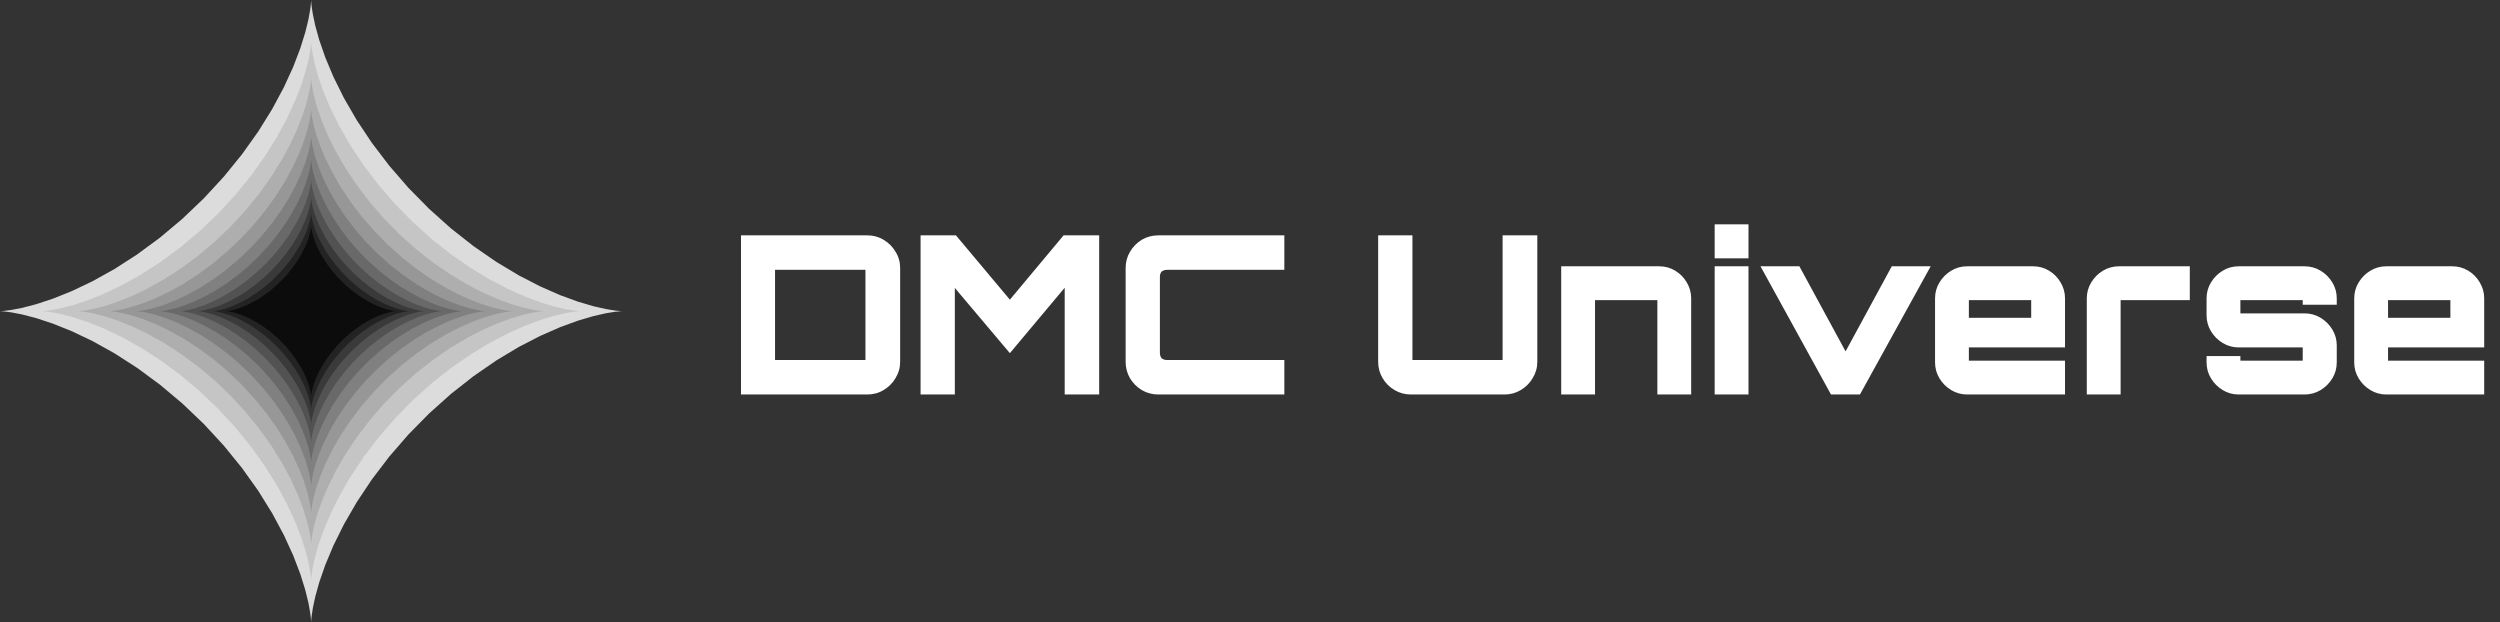 <svg viewBox="0 0 699 174" fill="none" xmlns="http://www.w3.org/2000/svg">
    <rect x="0" y="0" width="699" height="174" fill="#333333" stroke="none"/>
    <path
        d="M207.184 110.3V65.804H242.472C244.161 65.804 245.686 66.216 247.045 67.04C248.446 67.864 249.559 68.976 250.383 70.377C251.248 71.737 251.68 73.261 251.68 74.95V101.154C251.68 102.802 251.248 104.326 250.383 105.727C249.559 107.128 248.446 108.24 247.045 109.064C245.686 109.888 244.161 110.3 242.472 110.3H207.184ZM216.702 100.659H241.978V75.445H216.702V100.659ZM257.394 110.3V65.804H267.282L282.361 83.788L297.379 65.804H307.328V110.3H297.688V80.451L282.361 98.743L266.973 80.512V110.3H257.394ZM323.874 110.3C322.185 110.3 320.64 109.888 319.239 109.064C317.88 108.24 316.788 107.148 315.964 105.789C315.14 104.388 314.728 102.843 314.728 101.154V74.95C314.728 73.261 315.14 71.737 315.964 70.377C316.788 68.976 317.88 67.864 319.239 67.04C320.64 66.216 322.185 65.804 323.874 65.804H359.1V75.445H326.346C325.687 75.445 325.172 75.61 324.801 75.939C324.472 76.269 324.307 76.784 324.307 77.484V98.62C324.307 99.279 324.472 99.794 324.801 100.165C325.172 100.494 325.687 100.659 326.346 100.659H359.1V110.3H323.874ZM394.483 110.3C392.835 110.3 391.31 109.888 389.91 109.064C388.509 108.24 387.396 107.128 386.572 105.727C385.748 104.326 385.336 102.802 385.336 101.154V65.804H394.915V100.659H420.13V65.804H429.832V101.154C429.832 102.802 429.4 104.326 428.535 105.727C427.711 107.128 426.598 108.24 425.197 109.064C423.838 109.888 422.334 110.3 420.686 110.3H394.483ZM436.515 110.3V74.456H463.892C465.54 74.456 467.044 74.868 468.403 75.692C469.763 76.516 470.834 77.608 471.617 78.967C472.441 80.327 472.853 81.81 472.853 83.417V110.3H463.398V83.911H445.97V110.3H436.515ZM479.422 110.3V74.456H488.877V110.3H479.422ZM479.422 72.231V62.714H488.877V72.231H479.422ZM511.946 110.3L492.232 74.456H503.108L516.025 98.249L528.941 74.456H539.818L520.042 110.3H511.946ZM550 110.3C548.393 110.3 546.91 109.888 545.55 109.064C544.191 108.24 543.099 107.148 542.275 105.789C541.451 104.429 541.039 102.946 541.039 101.339V83.417C541.039 81.81 541.451 80.327 542.275 78.967C543.099 77.608 544.191 76.516 545.55 75.692C546.91 74.868 548.393 74.456 550 74.456H568.417C570.065 74.456 571.568 74.868 572.928 75.692C574.288 76.516 575.359 77.608 576.142 78.967C576.966 80.327 577.378 81.81 577.378 83.417V97.137H550.494V100.845H577.378V110.3H550ZM550.494 88.855H567.922V83.911H550.494V88.855ZM583.468 110.3V83.417C583.468 81.81 583.88 80.327 584.704 78.967C585.528 77.608 586.619 76.516 587.979 75.692C589.339 74.868 590.842 74.456 592.49 74.456H612.266V83.911H592.923V110.3H583.468ZM625.918 110.3C624.311 110.3 622.828 109.888 621.468 109.064C620.109 108.24 619.017 107.148 618.193 105.789C617.369 104.429 616.957 102.946 616.957 101.339V99.547H626.412V100.845H643.84V97.137H625.918C624.311 97.137 622.828 96.725 621.468 95.901C620.109 95.077 619.017 93.985 618.193 92.625C617.369 91.266 616.957 89.782 616.957 88.176V83.417C616.957 81.81 617.369 80.327 618.193 78.967C619.017 77.608 620.109 76.516 621.468 75.692C622.828 74.868 624.311 74.456 625.918 74.456H644.334C645.982 74.456 647.486 74.868 648.846 75.692C650.205 76.516 651.297 77.608 652.121 78.967C652.945 80.327 653.357 81.81 653.357 83.417V85.209H643.84V83.911H626.412V87.619H644.334C645.982 87.619 647.486 88.031 648.846 88.855C650.205 89.679 651.297 90.771 652.121 92.131C652.945 93.49 653.357 94.974 653.357 96.58V101.339C653.357 102.946 652.945 104.429 652.121 105.789C651.297 107.148 650.205 108.24 648.846 109.064C647.486 109.888 645.982 110.3 644.334 110.3H625.918ZM667.203 110.3C665.596 110.3 664.113 109.888 662.753 109.064C661.394 108.24 660.302 107.148 659.478 105.789C658.654 104.429 658.242 102.946 658.242 101.339V83.417C658.242 81.81 658.654 80.327 659.478 78.967C660.302 77.608 661.394 76.516 662.753 75.692C664.113 74.868 665.596 74.456 667.203 74.456H685.619C687.267 74.456 688.771 74.868 690.131 75.692C691.49 76.516 692.561 77.608 693.344 78.967C694.168 80.327 694.58 81.81 694.58 83.417V97.137H667.697V100.845H694.58V110.3H667.203ZM667.697 88.855H685.125V83.911H667.697V88.855Z"
        fill="white" />
    <g clip-path="url(#clip0_373_4926)">
        <path fill-rule="evenodd" clip-rule="evenodd"
            d="M174.028 87L173.504 86.978L171.944 86.824L169.394 86.41L165.925 85.621L161.632 84.355L156.633 82.532L151.063 80.09L145.07 76.998L138.811 73.246L132.443 68.86L126.119 63.886L119.988 58.4L114.181 52.5L108.815 46.307L103.981 39.958L99.75 33.602L96.163 27.395L93.234 21.494L90.951 16.053L89.274 11.219L88.135 7.121L87.451 3.874L87.113 1.566L87.004 0.262L86.995 0L86.952 0.785L86.744 2.598L86.248 5.385L85.348 9.07L83.95 13.552L81.976 18.707L79.374 24.396L76.116 30.47L72.203 36.772L67.664 43.144L62.554 49.432L56.953 55.494L50.97 61.2L44.725 66.442L38.359 71.13L32.026 75.204L25.88 78.626L20.08 81.39L14.778 83.518L10.116 85.054L6.221 86.07L3.201 86.656L1.139 86.925L0.093 86.997V87.003L1.139 87.075L3.201 87.344L6.221 87.93L10.116 88.946L14.778 90.482L20.08 92.609L25.88 95.374L32.026 98.796L38.359 102.87L44.725 107.558L50.97 112.8L56.953 118.506L62.554 124.568L67.664 130.856L72.203 137.228L76.116 143.53L79.374 149.604L81.976 155.293L83.95 160.448L85.348 164.93L86.248 168.615L86.744 171.402L86.952 173.215L86.995 174L87.004 173.738L87.113 172.434L87.451 170.126L88.135 166.879L89.274 162.781L90.951 157.946L93.234 152.506L96.163 146.605L99.75 140.398L103.981 134.042L108.815 127.693L114.181 121.5L119.988 115.601L126.119 110.114L132.443 105.14L138.811 100.754L145.07 97.002L151.063 93.91L156.633 91.468L161.632 89.645L165.925 88.379L169.394 87.59L171.944 87.176L173.504 87.022L174.028 87Z"
            fill="#DCDCDC" />
        <path fill-rule="evenodd" clip-rule="evenodd"
            d="M162.368 87L161.914 86.981L160.563 86.847L158.355 86.489L155.35 85.806L151.632 84.71L147.303 83.13L142.48 81.016L137.29 78.338L131.869 75.089L126.354 71.29L120.878 66.982L115.568 62.231L110.539 57.122L105.892 51.759L101.705 46.261L98.041 40.756L94.935 35.38L92.398 30.27L90.421 25.558L88.968 21.372L87.983 17.823L87.39 15.01L87.098 13.012L87.003 11.883L86.995 11.656L86.958 12.336L86.778 13.905L86.348 16.32L85.569 19.511L84.358 23.392L82.648 27.857L80.395 32.784L77.573 38.044L74.185 43.501L70.254 49.019L65.828 54.465L60.978 59.715L55.796 64.657L50.388 69.196L44.875 73.256L39.39 76.784L34.068 79.748L29.045 82.142L24.453 83.984L20.416 85.315L17.042 86.194L14.427 86.702L12.642 86.936L11.736 86.997V87.003L12.642 87.064L14.427 87.298L17.042 87.805L20.416 88.685L24.453 90.016L29.045 91.858L34.068 94.252L39.39 97.216L44.875 100.744L50.388 104.804L55.796 109.343L60.978 114.285L65.828 119.535L70.254 124.981L74.185 130.499L77.573 135.956L80.395 141.216L82.648 146.143L84.358 150.608L85.569 154.489L86.348 157.681L86.778 160.094L86.958 161.664L86.995 162.344L87.003 162.117L87.098 160.988L87.39 158.99L87.983 156.177L88.968 152.628L90.421 148.441L92.398 143.73L94.935 138.619L98.041 133.244L101.705 127.739L105.892 122.241L110.539 116.878L115.568 111.769L120.878 107.018L126.354 102.71L131.869 98.911L137.29 95.662L142.48 92.984L147.303 90.87L151.632 89.29L155.35 88.194L158.355 87.51L160.563 87.153L161.914 87.019L162.368 87Z"
            fill="#C5C5C5" />
        <path fill-rule="evenodd" clip-rule="evenodd"
            d="M152.27 87L151.876 86.983L150.707 86.868L148.795 86.558L146.192 85.966L142.973 85.016L139.224 83.649L135.046 81.817L130.552 79.498L125.857 76.685L121.081 73.395L116.338 69.664L111.74 65.55L107.385 61.125L103.36 56.48L99.734 51.719L96.561 46.952L93.871 42.296L91.674 37.87L89.962 33.79L88.704 30.164L87.85 27.091L87.337 24.655L87.084 22.924L87.002 21.947L86.995 21.75L86.963 22.339L86.807 23.698L86.434 25.789L85.76 28.553L84.711 31.914L83.231 35.781L81.28 40.047L78.836 44.602L75.901 49.329L72.496 54.108L68.664 58.824L64.464 63.37L59.976 67.65L55.292 71.581L50.518 75.098L45.768 78.153L41.158 80.72L36.809 82.793L32.832 84.388L29.336 85.54L26.414 86.302L24.149 86.742L22.603 86.944L21.819 86.998V87.002L22.603 87.056L24.149 87.258L26.414 87.698L29.336 88.46L32.832 89.612L36.809 91.207L41.158 93.28L45.768 95.847L50.518 98.902L55.292 102.419L59.976 106.35L64.464 110.63L68.664 115.176L72.496 119.892L75.901 124.671L78.836 129.397L81.28 133.953L83.231 138.22L84.711 142.086L85.76 145.447L86.434 148.211L86.807 150.302L86.963 151.661L86.995 152.25L87.002 152.053L87.084 151.076L87.337 149.345L87.85 146.909L88.704 143.836L89.962 140.21L91.674 136.13L93.871 131.704L96.561 127.048L99.734 122.281L103.36 117.52L107.385 112.875L111.74 108.45L116.338 104.336L121.081 100.605L125.857 97.315L130.552 94.502L135.046 92.183L139.224 90.351L142.973 88.984L146.192 88.034L148.795 87.442L150.707 87.132L151.876 87.017L152.27 87Z"
            fill="#AEAEAE" />
        <path fill-rule="evenodd" clip-rule="evenodd"
            d="M143.525 87L143.184 86.985L142.171 86.885L140.515 86.617L138.261 86.104L135.473 85.282L132.226 84.098L128.609 82.512L124.716 80.503L120.651 78.067L116.514 75.218L112.407 71.987L108.425 68.423L104.653 64.592L101.168 60.569L98.028 56.446L95.28 52.317L92.95 48.285L91.047 44.452L89.565 40.919L88.475 37.779L87.736 35.117L87.291 33.008L87.072 31.509L87.001 30.662L86.995 30.492L86.967 31.002L86.832 32.179L86.51 33.99L85.925 36.383L85.017 39.294L83.735 42.643L82.045 46.338L79.929 50.283L77.388 54.376L74.439 58.514L71.12 62.599L67.483 66.536L63.596 70.243L59.54 73.647L55.405 76.692L51.291 79.338L47.3 81.561L43.533 83.356L40.089 84.738L37.061 85.736L34.531 86.396L32.569 86.777L31.23 86.952L30.551 86.998V87.002L31.23 87.048L32.569 87.223L34.531 87.604L37.061 88.264L40.089 89.262L43.533 90.644L47.3 92.439L51.291 94.662L55.405 97.308L59.54 100.353L63.596 103.757L67.483 107.464L71.12 111.401L74.439 115.486L77.388 119.624L79.929 123.717L82.045 127.662L83.735 131.357L85.017 134.706L85.925 137.617L86.51 140.01L86.832 141.821L86.967 142.998L86.995 143.508L87.001 143.338L87.072 142.491L87.291 140.992L87.736 138.883L88.475 136.221L89.565 133.081L91.047 129.548L92.95 125.715L95.28 121.683L98.028 117.554L101.168 113.431L104.653 109.408L108.425 105.577L112.407 102.013L116.514 98.782L120.651 95.933L124.716 93.497L128.609 91.488L132.226 89.902L135.473 88.718L138.261 87.896L140.515 87.383L142.171 87.115L143.184 87.015L143.525 87Z"
            fill="#979797" />
        <path fill-rule="evenodd" clip-rule="evenodd"
            d="M135.951 87L135.656 86.987L134.779 86.901L133.345 86.668L131.393 86.224L128.978 85.512L126.167 84.487L123.034 83.113L119.662 81.374L116.142 79.264L112.559 76.796L109.002 73.998L105.554 70.912L102.287 67.594L99.269 64.11L96.55 60.539L94.17 56.964L92.152 53.472L90.505 50.153L89.221 47.093L88.277 44.373L87.637 42.068L87.252 40.241L87.062 38.943L87 38.21L86.995 38.062L86.971 38.504L86.854 39.524L86.575 41.092L86.069 43.164L85.282 45.685L84.172 48.585L82.709 51.785L80.876 55.202L78.675 58.747L76.121 62.331L73.247 65.868L70.097 69.278L66.731 72.488L63.218 75.436L59.638 78.073L56.075 80.365L52.618 82.29L49.356 83.845L46.373 85.041L43.751 85.905L41.56 86.477L39.861 86.807L38.701 86.958L38.113 86.998V87.002L38.701 87.042L39.861 87.193L41.56 87.523L43.751 88.095L46.373 88.959L49.356 90.155L52.618 91.71L56.075 93.635L59.638 95.927L63.218 98.564L66.731 101.512L70.097 104.722L73.247 108.132L76.121 111.669L78.675 115.253L80.876 118.798L82.709 122.215L84.172 125.415L85.282 128.315L86.069 130.836L86.575 132.908L86.854 134.476L86.971 135.496L86.995 135.938L87 135.79L87.062 135.057L87.252 133.759L87.637 131.932L88.277 129.627L89.221 126.907L90.505 123.847L92.152 120.528L94.17 117.036L96.55 113.461L99.269 109.89L102.287 106.406L105.554 103.088L109.002 100.002L112.559 97.204L116.142 94.736L119.662 92.626L123.034 90.887L126.167 89.513L128.978 88.488L131.393 87.776L133.345 87.332L134.779 87.099L135.656 87.013L135.951 87Z"
            fill="#808080" />
        <path fill-rule="evenodd" clip-rule="evenodd"
            d="M129.392 87L129.137 86.989L128.377 86.914L127.135 86.713L125.445 86.328L123.353 85.712L120.918 84.823L118.205 83.634L115.286 82.127L112.237 80.3L109.134 78.163L106.054 75.74L103.067 73.068L100.238 70.194L97.624 67.177L95.269 64.084L93.209 60.988L91.461 57.964L90.034 55.089L88.922 52.439L88.105 50.084L87.55 48.088L87.217 46.506L87.053 45.382L86.999 44.747L86.995 44.619L86.974 45.002L86.873 45.884L86.631 47.242L86.193 49.037L85.511 51.22L84.55 53.732L83.283 56.503L81.695 59.462L79.789 62.532L77.578 65.636L75.089 68.699L72.361 71.652L69.446 74.432L66.403 76.985L63.303 79.269L60.217 81.254L57.223 82.921L54.398 84.267L51.815 85.304L49.544 86.052L47.647 86.547L46.175 86.833L45.171 86.964L44.662 86.999V87.001L45.171 87.036L46.175 87.167L47.647 87.453L49.544 87.948L51.815 88.696L54.398 89.733L57.223 91.079L60.217 92.746L63.303 94.731L66.403 97.015L69.446 99.568L72.361 102.348L75.089 105.301L77.578 108.364L79.789 111.468L81.695 114.538L83.283 117.497L84.55 120.268L85.511 122.78L86.193 124.963L86.631 126.758L86.873 128.116L86.974 128.999L86.995 129.381L86.999 129.253L87.053 128.618L87.217 127.494L87.55 125.912L88.105 123.916L88.922 121.561L90.034 118.911L91.461 116.036L93.209 113.012L95.269 109.916L97.624 106.823L100.238 103.806L103.067 100.932L106.054 98.26L109.134 95.837L112.237 93.7L115.286 91.873L118.205 90.366L120.918 89.177L123.353 88.288L125.445 87.672L127.135 87.287L128.377 87.086L129.137 87.011L129.392 87Z"
            fill="#696969" />
        <path fill-rule="evenodd" clip-rule="evenodd"
            d="M123.712 87L123.491 86.99L122.833 86.926L121.757 86.751L120.294 86.418L118.482 85.884L116.374 85.115L114.024 84.085L111.496 82.78L108.855 81.198L106.168 79.347L103.501 77.249L100.914 74.934L98.464 72.445L96.201 69.833L94.161 67.154L92.376 64.473L90.863 61.854L89.627 59.364L88.664 57.069L87.956 55.03L87.476 53.301L87.188 51.931L87.045 50.957L86.999 50.407L86.995 50.297L86.977 50.628L86.889 51.393L86.68 52.569L86.3 54.123L85.71 56.014L84.878 58.189L83.78 60.589L82.405 63.151L80.755 65.81L78.84 68.498L76.684 71.151L74.321 73.708L71.797 76.116L69.162 78.327L66.477 80.305L63.805 82.023L61.212 83.467L58.766 84.633L56.529 85.531L54.562 86.179L52.919 86.608L51.644 86.855L50.775 86.969L50.333 86.999V87.001L50.775 87.031L51.644 87.145L52.919 87.392L54.562 87.821L56.529 88.469L58.766 89.367L61.212 90.533L63.805 91.977L66.477 93.695L69.162 95.673L71.797 97.884L74.321 100.292L76.684 102.849L78.84 105.502L80.755 108.19L82.405 110.849L83.78 113.411L84.878 115.811L85.71 117.986L86.3 119.877L86.68 121.431L86.889 122.607L86.977 123.372L86.995 123.703L86.999 123.593L87.045 123.043L87.188 122.069L87.476 120.699L87.956 118.97L88.664 116.931L89.627 114.635L90.863 112.146L92.376 109.527L94.161 106.846L96.201 104.167L98.464 101.555L100.914 99.066L103.501 96.751L106.168 94.653L108.855 92.802L111.496 91.22L114.024 89.915L116.374 88.885L118.482 88.116L120.294 87.582L121.757 87.249L122.833 87.074L123.491 87.01L123.712 87Z"
            fill="#525252" />
        <path fill-rule="evenodd" clip-rule="evenodd"
            d="M118.793 87L118.601 86.992L118.032 86.936L117.1 86.785L115.832 86.496L114.264 86.034L112.438 85.368L110.403 84.475L108.213 83.346L105.926 81.975L103.6 80.372L101.289 78.555L99.049 76.551L96.928 74.395L94.967 72.133L93.201 69.813L91.655 67.491L90.345 65.223L89.275 63.067L88.441 61.08L87.828 59.313L87.412 57.816L87.162 56.63L87.038 55.786L86.999 55.31L86.995 55.214L86.98 55.501L86.903 56.163L86.722 57.182L86.393 58.528L85.882 60.165L85.162 62.049L84.211 64.128L83.02 66.347L81.591 68.649L79.932 70.977L78.065 73.275L76.019 75.489L73.833 77.574L71.552 79.489L69.226 81.202L66.912 82.69L64.666 83.941L62.548 84.951L60.61 85.728L58.907 86.289L57.484 86.66L56.38 86.874L55.627 86.973L55.245 86.999V87.001L55.627 87.027L56.38 87.126L57.484 87.34L58.907 87.711L60.61 88.272L62.548 89.049L64.666 90.059L66.912 91.31L69.226 92.798L71.552 94.511L73.833 96.426L76.019 98.511L78.065 100.726L79.932 103.023L81.591 105.351L83.02 107.654L84.211 109.873L85.162 111.951L85.882 113.835L86.393 115.472L86.722 116.818L86.903 117.837L86.98 118.499L86.995 118.786L86.999 118.69L87.038 118.214L87.162 117.371L87.412 116.184L87.828 114.687L88.441 112.921L89.275 110.933L90.345 108.777L91.655 106.509L93.201 104.187L94.967 101.867L96.928 99.605L99.049 97.449L101.289 95.445L103.6 93.628L105.926 92.025L108.213 90.654L110.403 89.525L112.438 88.633L114.264 87.966L115.832 87.504L117.1 87.216L118.032 87.064L118.601 87.008L118.793 87Z"
            fill="#3A3A3A" />
        <path fill-rule="evenodd" clip-rule="evenodd"
            d="M114.533 87L114.367 86.993L113.873 86.944L113.067 86.814L111.969 86.564L110.61 86.163L109.029 85.586L107.267 84.814L105.37 83.835L103.39 82.648L101.375 81.26L99.374 79.686L97.434 77.951L95.597 76.084L93.899 74.125L92.369 72.116L91.031 70.105L89.896 68.141L88.969 66.273L88.247 64.552L87.716 63.022L87.356 61.726L87.139 60.698L87.032 59.968L86.998 59.556L86.995 59.473L86.981 59.721L86.916 60.295L86.758 61.177L86.474 62.343L86.031 63.761L85.407 65.392L84.584 67.192L83.553 69.114L82.315 71.108L80.878 73.124L79.262 75.113L77.49 77.031L75.596 78.837L73.62 80.495L71.606 81.979L69.602 83.268L67.658 84.351L65.823 85.225L64.145 85.898L62.67 86.384L61.438 86.706L60.482 86.891L59.83 86.976L59.499 86.999V87.001L59.83 87.024L60.482 87.109L61.438 87.294L62.67 87.616L64.145 88.102L65.823 88.775L67.658 89.649L69.602 90.732L71.606 92.021L73.62 93.505L75.596 95.163L77.49 96.969L79.262 98.887L80.878 100.876L82.315 102.892L83.553 104.886L84.584 106.808L85.407 108.608L86.031 110.24L86.474 111.658L86.758 112.823L86.916 113.705L86.981 114.279L86.995 114.527L86.998 114.444L87.032 114.032L87.139 113.302L87.356 112.274L87.716 110.978L88.247 109.448L88.969 107.727L89.896 105.859L91.031 103.895L92.369 101.884L93.899 99.875L95.597 97.916L97.434 96.049L99.374 94.314L101.375 92.74L103.39 91.352L105.37 90.165L107.267 89.186L109.029 88.414L110.61 87.837L111.969 87.436L113.067 87.186L113.873 87.056L114.367 87.007L114.533 87Z"
            fill="#232323" />
        <path fill-rule="evenodd" clip-rule="evenodd"
            d="M110.843 87L110.7 86.994L110.273 86.952L109.574 86.838L108.623 86.622L107.447 86.275L106.077 85.776L104.551 85.107L102.909 84.259L101.194 83.231L99.448 82.029L97.716 80.666L96.036 79.163L94.445 77.546L92.974 75.85L91.65 74.11L90.49 72.368L89.507 70.667L88.705 69.05L88.079 67.56L87.62 66.235L87.308 65.112L87.12 64.222L87.028 63.59L86.998 63.233L86.995 63.161L86.983 63.376L86.926 63.873L86.79 64.636L86.544 65.646L86.161 66.874L85.62 68.287L84.907 69.846L84.014 71.51L82.942 73.237L81.698 74.983L80.298 76.706L78.763 78.367L77.124 79.93L75.412 81.367L73.668 82.651L71.933 83.768L70.249 84.706L68.659 85.463L67.207 86.046L65.929 86.467L64.862 86.745L64.034 86.906L63.469 86.98L63.183 86.999V87.001L63.469 87.02L64.034 87.094L64.862 87.255L65.929 87.533L67.207 87.954L68.659 88.537L70.249 89.294L71.933 90.232L73.668 91.349L75.412 92.633L77.124 94.07L78.763 95.633L80.298 97.294L81.698 99.017L82.942 100.763L84.014 102.49L84.907 104.154L85.62 105.713L86.161 107.126L86.544 108.354L86.79 109.364L86.926 110.128L86.983 110.624L86.995 110.839L86.998 110.768L87.028 110.41L87.12 109.778L87.308 108.888L87.62 107.765L88.079 106.44L88.705 104.95L89.507 103.333L90.49 101.632L91.65 99.89L92.974 98.15L94.445 96.454L96.036 94.837L97.716 93.334L99.448 91.971L101.194 90.769L102.909 89.741L104.551 88.894L106.077 88.224L107.447 87.725L108.623 87.378L109.574 87.162L110.273 87.048L110.7 87.006L110.843 87Z"
            fill="#0C0C0C" />
    </g>
    <defs>
        <clipPath id="clip0_373_4926">
            <rect width="174" height="174" fill="white" />
        </clipPath>
    </defs>
</svg>